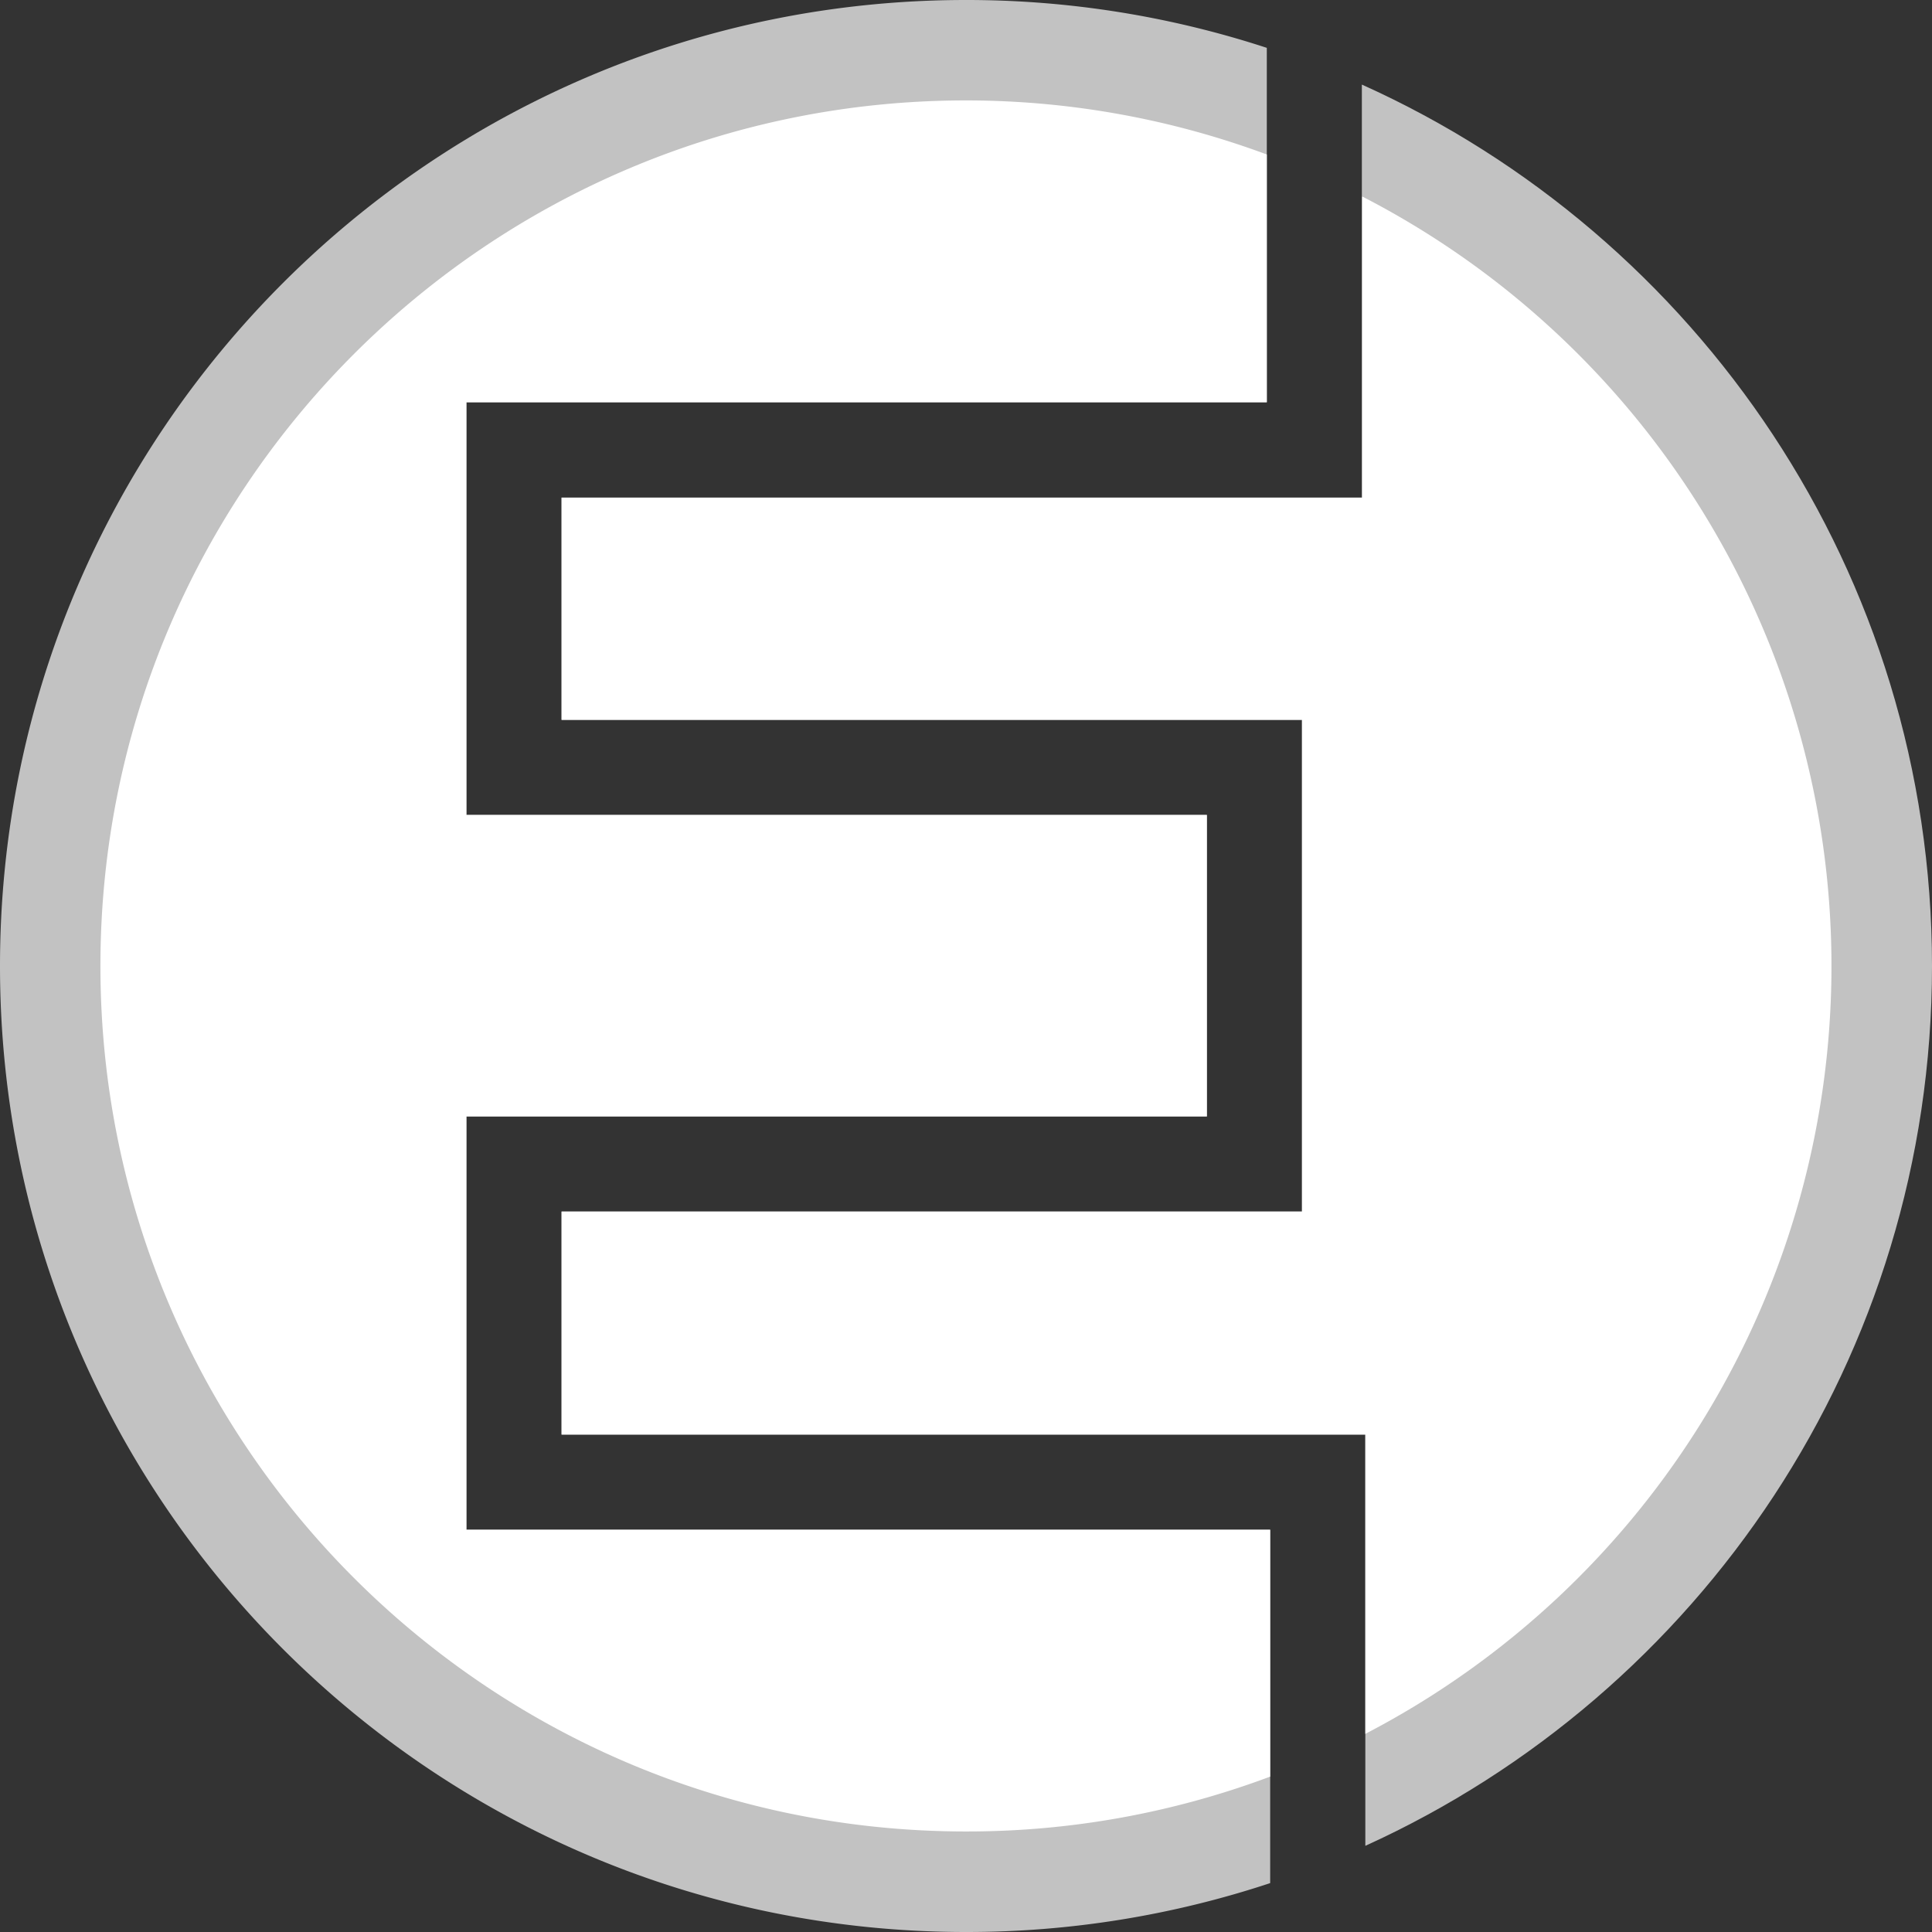 <svg xmlns="http://www.w3.org/2000/svg" viewBox="0 0 500.23 500.23"><rect x="0" y="0" width="500.23" height="500.23" fill="#333333" stroke="none"/><defs><style>.a{opacity:0.7;}.b{fill:#fff;}</style></defs><g class="a"><path class="b" d="M328.87,415.43V396.07H120.76v-107H312.48V211H120.76V104.16H328V12.39A249.87,249.87,0,0,0,250.12,0C112,0,0,112,0,250.12S112,500.23,250.12,500.23a249.76,249.76,0,0,0,78.75-12.66V415.43Z"/><path class="b" d="M500.23,250.12c0-101.62-60.59-189.07-147.62-228.22V50.83l.05,0v78H145.4v57.54H337.11V313.69H145.4v57.75H353.51V477.92C440.05,438.58,500.23,351.38,500.23,250.12Z"/></g><path class="b" d="M120.76,396.07v-107H312.48V211H120.76V104.16H328V40A223.77,223.77,0,0,0,250.12,26C126.36,26,26,126.36,26,250.12S126.36,474.2,250.12,474.2A223.53,223.53,0,0,0,328.87,460V396.07Z"/><path class="b" d="M474.2,250.12A224.06,224.06,0,0,0,352.66,50.85v78H145.4v57.54H337.11V313.69H145.4v57.75H353.51v77.49A224,224,0,0,0,474.2,250.12Z"/></svg>